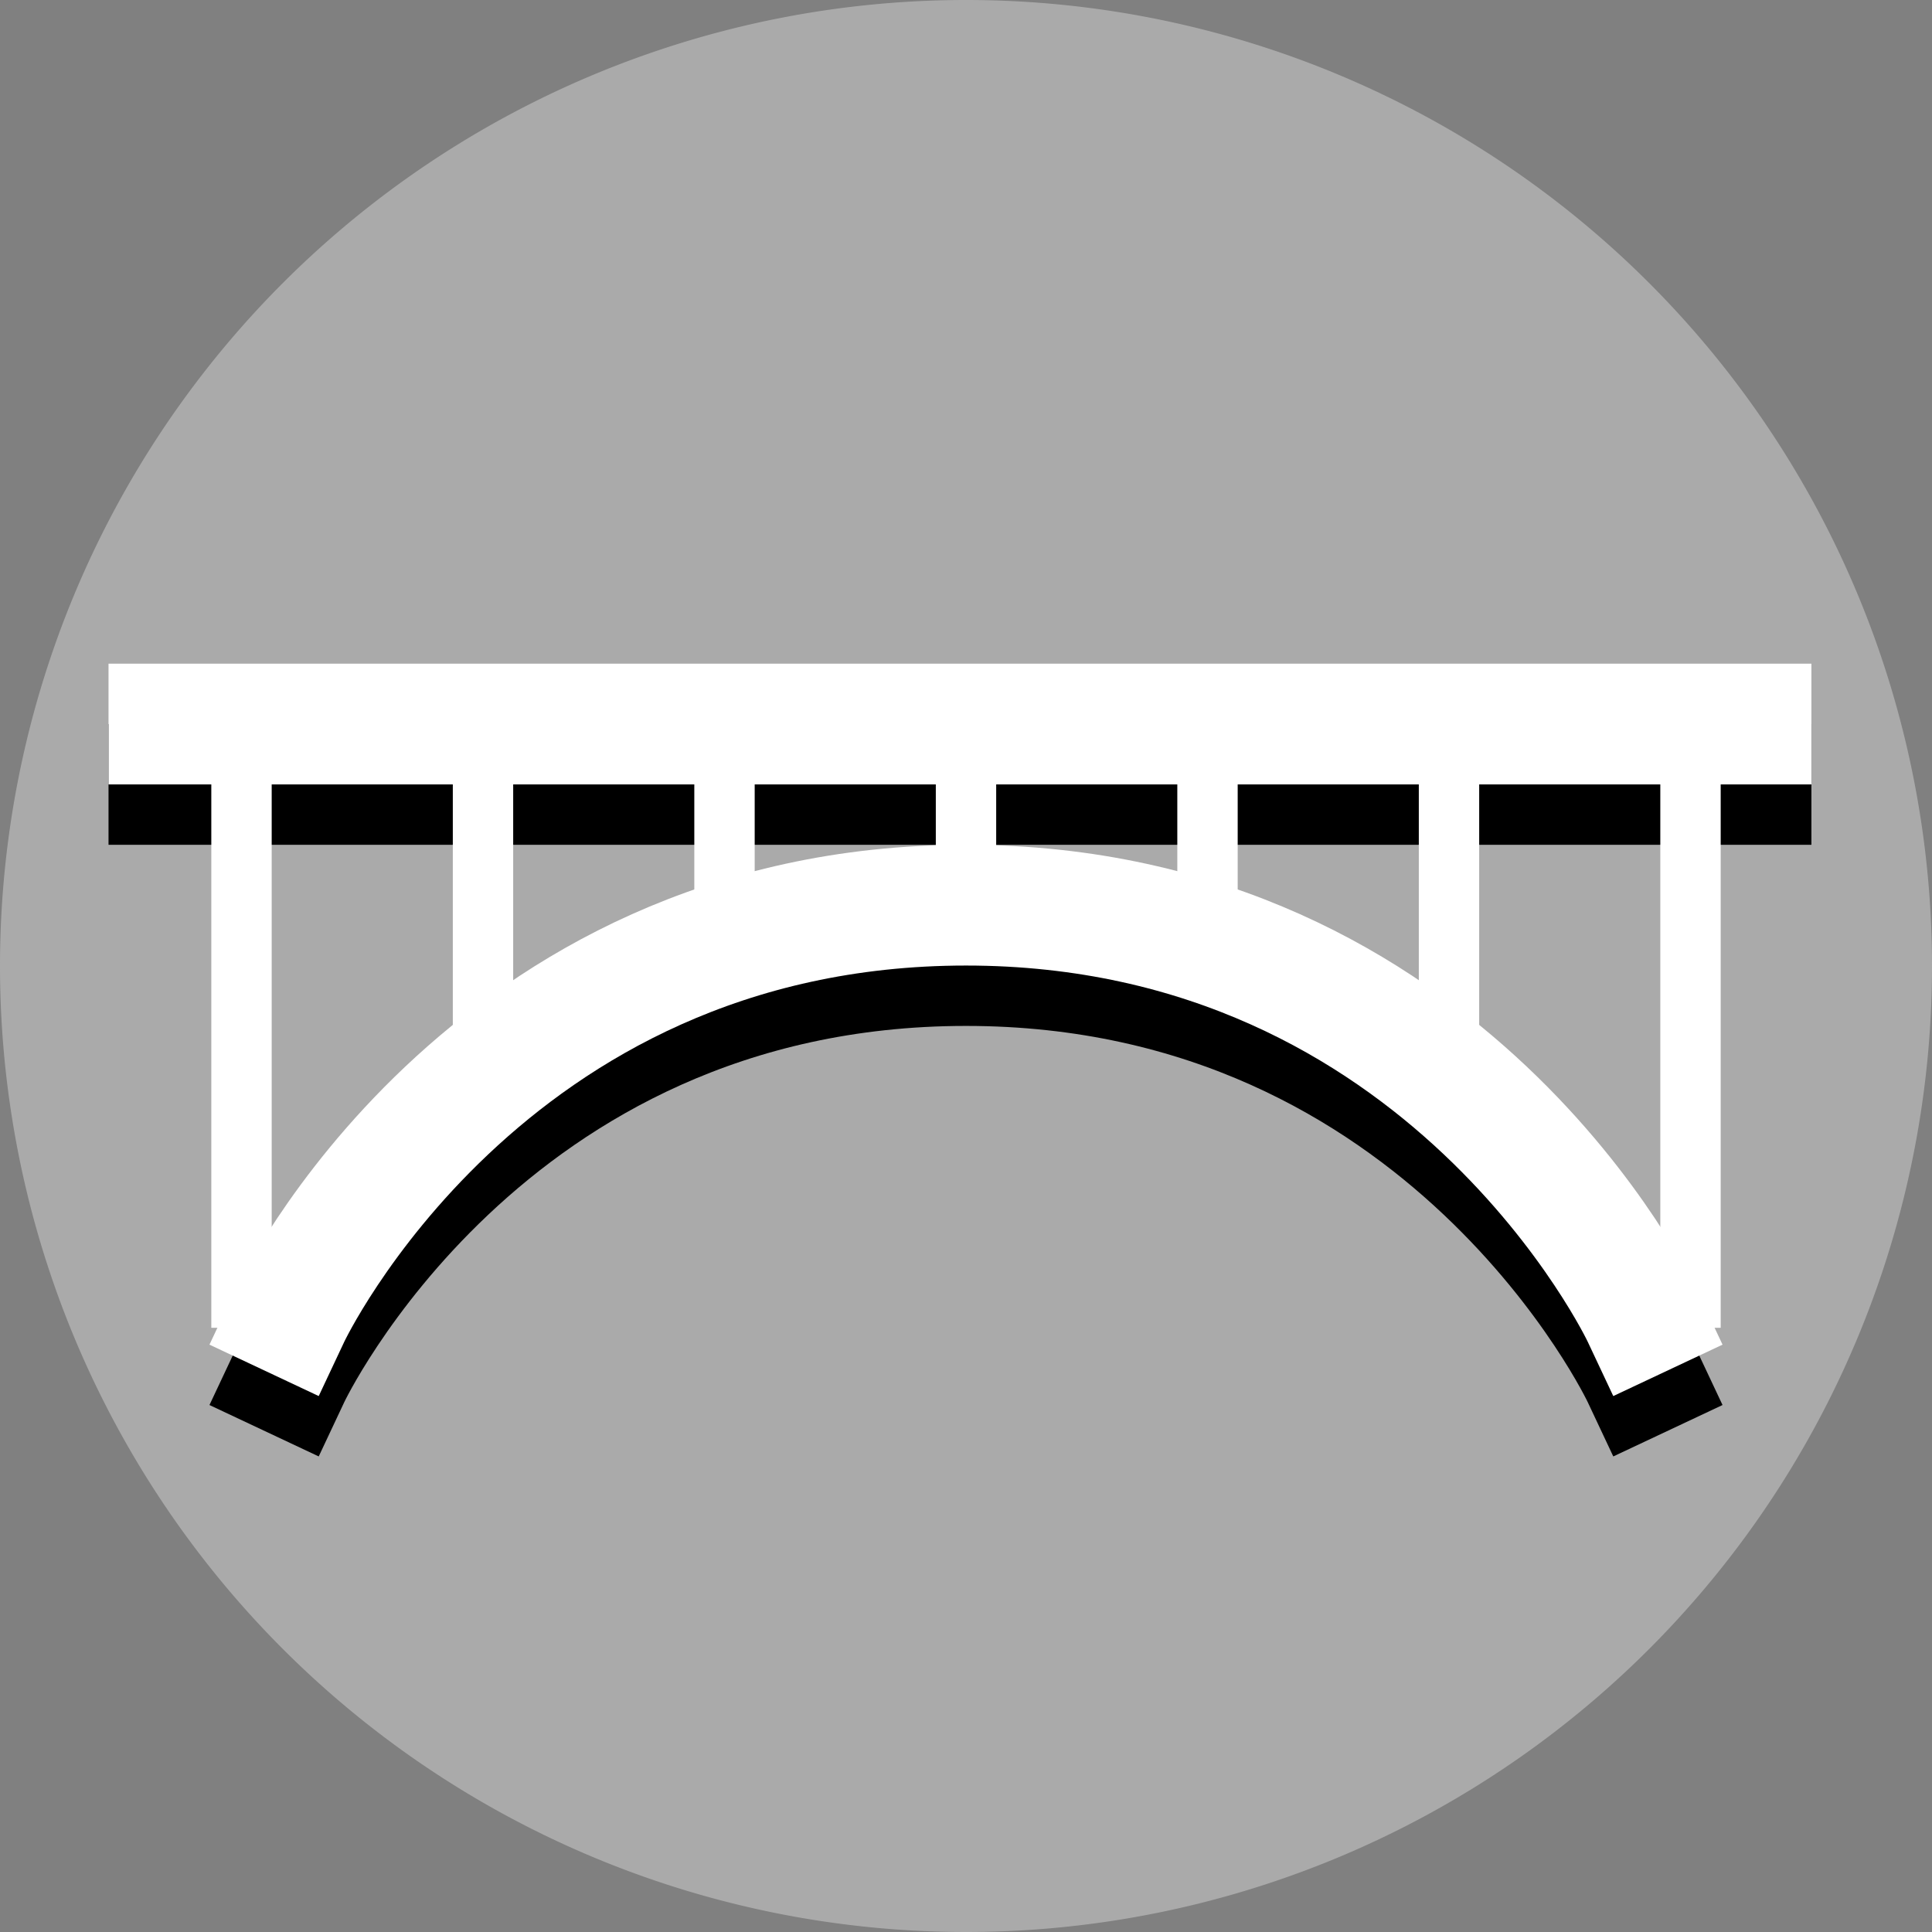 <?xml version="1.0" ?>
<svg xmlns="http://www.w3.org/2000/svg" width="128.0" height="128.0" viewBox="0 0 128.0 128.0">
  <rect x="0" y="0" width="128.0" height="128.0" fill="#808080" stroke="none"/>
  <path d="M64,64m-64,0a64,64 0,1 1,128 0a64,64 0,1 1,-128 0" fill="#aaa"/>
  <path d="m11.19,51.97h104.82" fill="none" stroke-linecap="square" stroke-width="8" stroke="#000"/>
  <path d="m19.2,91.17c0,0 12.8,-27.2 44.8,-27.2 32,0 44.8,27.2 44.8,27.2" fill="none" stroke-linecap="square" stroke-width="8" stroke="#000"/>
  <path d="m64,47.97c0,12 0,12 0,12" fill="#fff" stroke-width="4" stroke="#fff"/>
  <path d="m11.19,47.97h104.82" fill="none" stroke-linecap="square" stroke-width="8" stroke="#fff"/>
  <path d="m19.2,87.17c0,0 12.8,-27.2 44.8,-27.2 32,0 44.8,27.2 44.8,27.2" fill="none" stroke-linecap="square" stroke-width="8" stroke="#fff"/>
  <path d="m80,63.97v-16" fill="none" stroke-width="4" stroke="#fff"/>
  <path d="m48,63.97v-16" fill="none" stroke-width="4" stroke="#fff"/>
  <path d="m96,71.97v-24" fill="none" stroke-width="4" stroke="#fff"/>
  <path d="M32,73.13L32,47.97" fill="none" stroke-width="4" stroke="#fff"/>
  <path d="m112,87.97v-40" fill="none" stroke-width="4" stroke="#fff"/>
  <path d="m16,87.97v-40" fill="none" stroke-width="4" stroke="#fff"/>
</svg>
